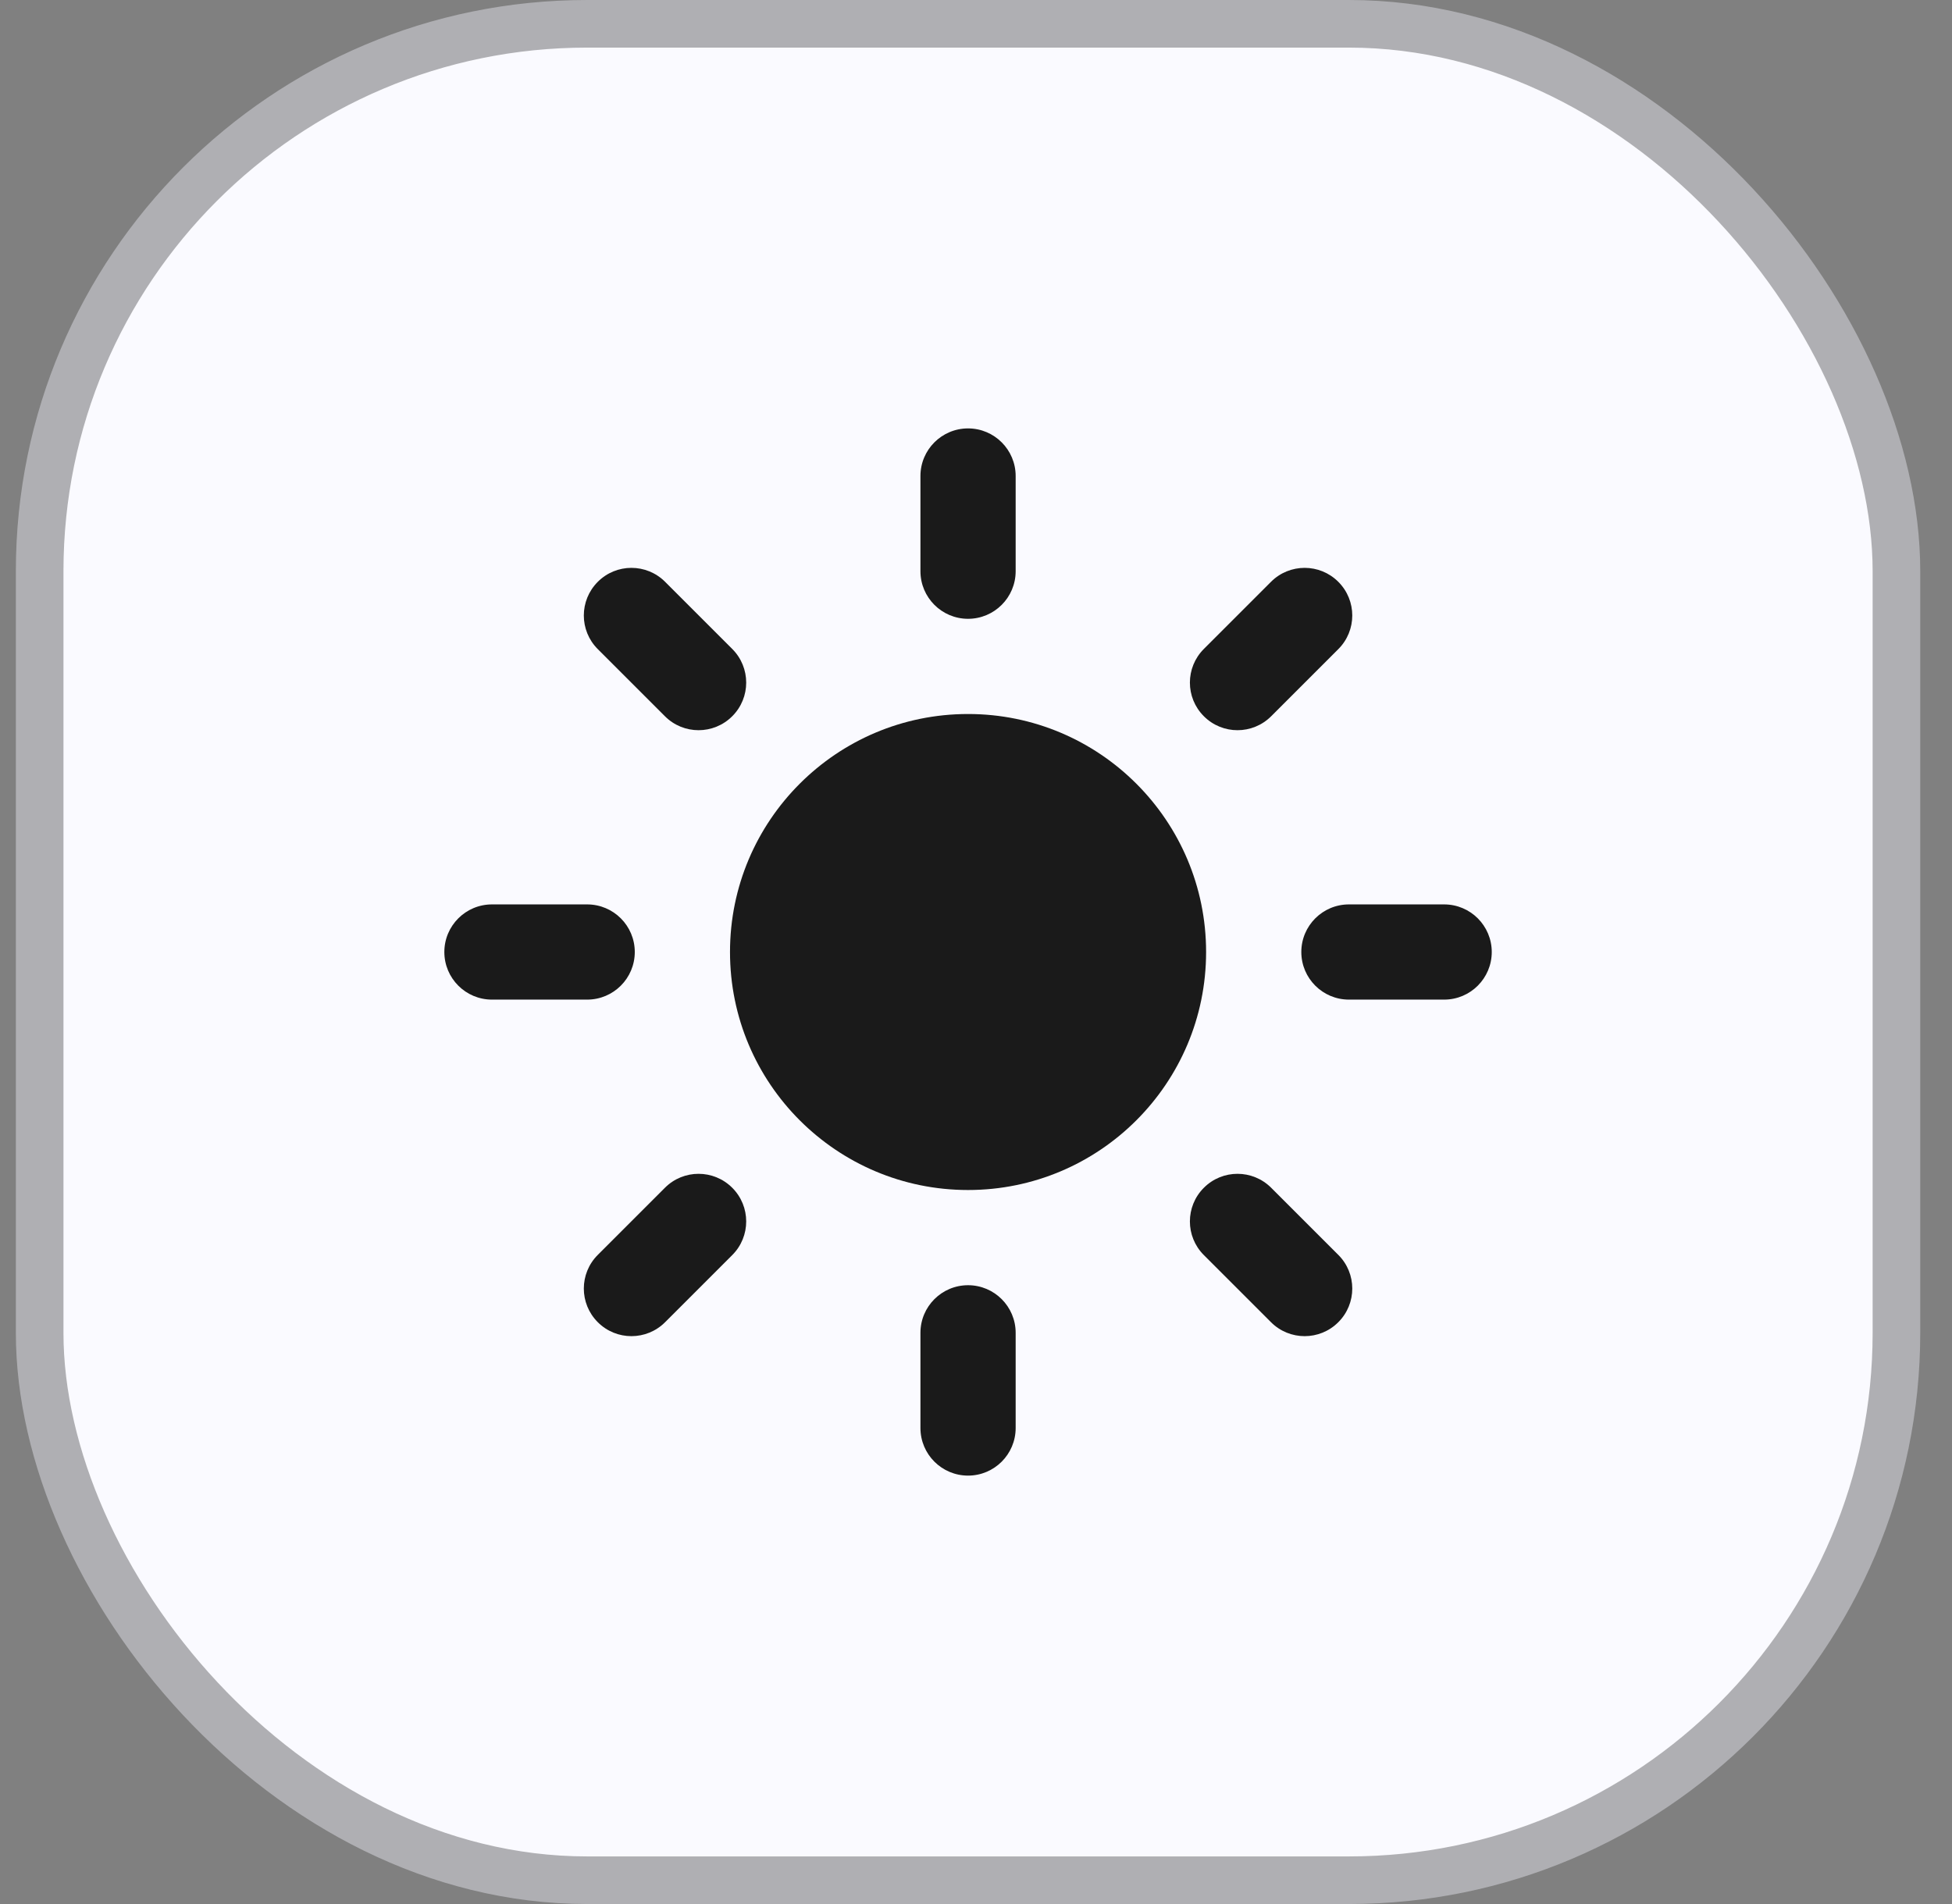 <svg width="41" height="40" viewBox="0 0 41 40" fill="none" xmlns="http://www.w3.org/2000/svg">
<rect x="0" y="0" width="41" height="40" fill="#808080" stroke="none"/>
<rect x="0.833" y="0.5" width="39" height="39" rx="11.5" fill="#FAFAFF"/>
<rect x="0.833" y="0.5" width="39" height="39" rx="11.5" stroke="#AFAFB3"/>
<path d="M20.333 9C20.885 9 21.333 9.448 21.333 10V12C21.333 12.552 20.885 13 20.333 13C19.781 13 19.333 12.552 19.333 12V10C19.333 9.448 19.781 9 20.333 9Z" fill="#1A1A1A"/>
<path d="M20.333 27C20.885 27 21.333 27.448 21.333 28V30C21.333 30.552 20.885 31 20.333 31C19.781 31 19.333 30.552 19.333 30V28C19.333 27.448 19.781 27 20.333 27Z" fill="#1A1A1A"/>
<path d="M9.333 20C9.333 19.448 9.781 19 10.333 19H12.333C12.885 19 13.333 19.448 13.333 20C13.333 20.552 12.885 21 12.333 21H10.333C9.781 21 9.333 20.552 9.333 20Z" fill="#1A1A1A"/>
<path d="M27.333 20C27.333 19.448 27.781 19 28.333 19H30.333C30.885 19 31.333 19.448 31.333 20C31.333 20.552 30.885 21 30.333 21H28.333C27.781 21 27.333 20.552 27.333 20Z" fill="#1A1A1A"/>
<path d="M15.38 24.953C15.771 25.343 15.771 25.977 15.38 26.367L13.97 27.777C13.579 28.168 12.946 28.168 12.556 27.777C12.165 27.387 12.165 26.753 12.556 26.363L13.966 24.953C14.356 24.562 14.989 24.562 15.38 24.953Z" fill="#1A1A1A"/>
<path d="M28.11 12.223C28.501 12.614 28.501 13.247 28.11 13.637L26.7 15.047C26.309 15.438 25.676 15.438 25.286 15.047C24.895 14.657 24.895 14.024 25.286 13.633L26.696 12.223C27.086 11.832 27.72 11.832 28.11 12.223Z" fill="#1A1A1A"/>
<path d="M25.286 24.953C25.676 24.562 26.309 24.562 26.7 24.953L28.11 26.363C28.501 26.753 28.501 27.387 28.11 27.777C27.72 28.168 27.086 28.168 26.696 27.777L25.286 26.367C24.895 25.977 24.895 25.343 25.286 24.953Z" fill="#1A1A1A"/>
<path d="M12.556 12.223C12.946 11.832 13.579 11.832 13.97 12.223L15.38 13.633C15.771 14.024 15.771 14.657 15.38 15.047C14.989 15.438 14.356 15.438 13.966 15.047L12.556 13.637C12.165 13.247 12.165 12.614 12.556 12.223Z" fill="#1A1A1A"/>
<path d="M20.333 15C17.572 15 15.333 17.239 15.333 20C15.333 22.761 17.572 25 20.333 25C23.094 25 25.333 22.761 25.333 20C25.333 17.239 23.094 15 20.333 15Z" fill="#1A1A1A"/>
</svg>
